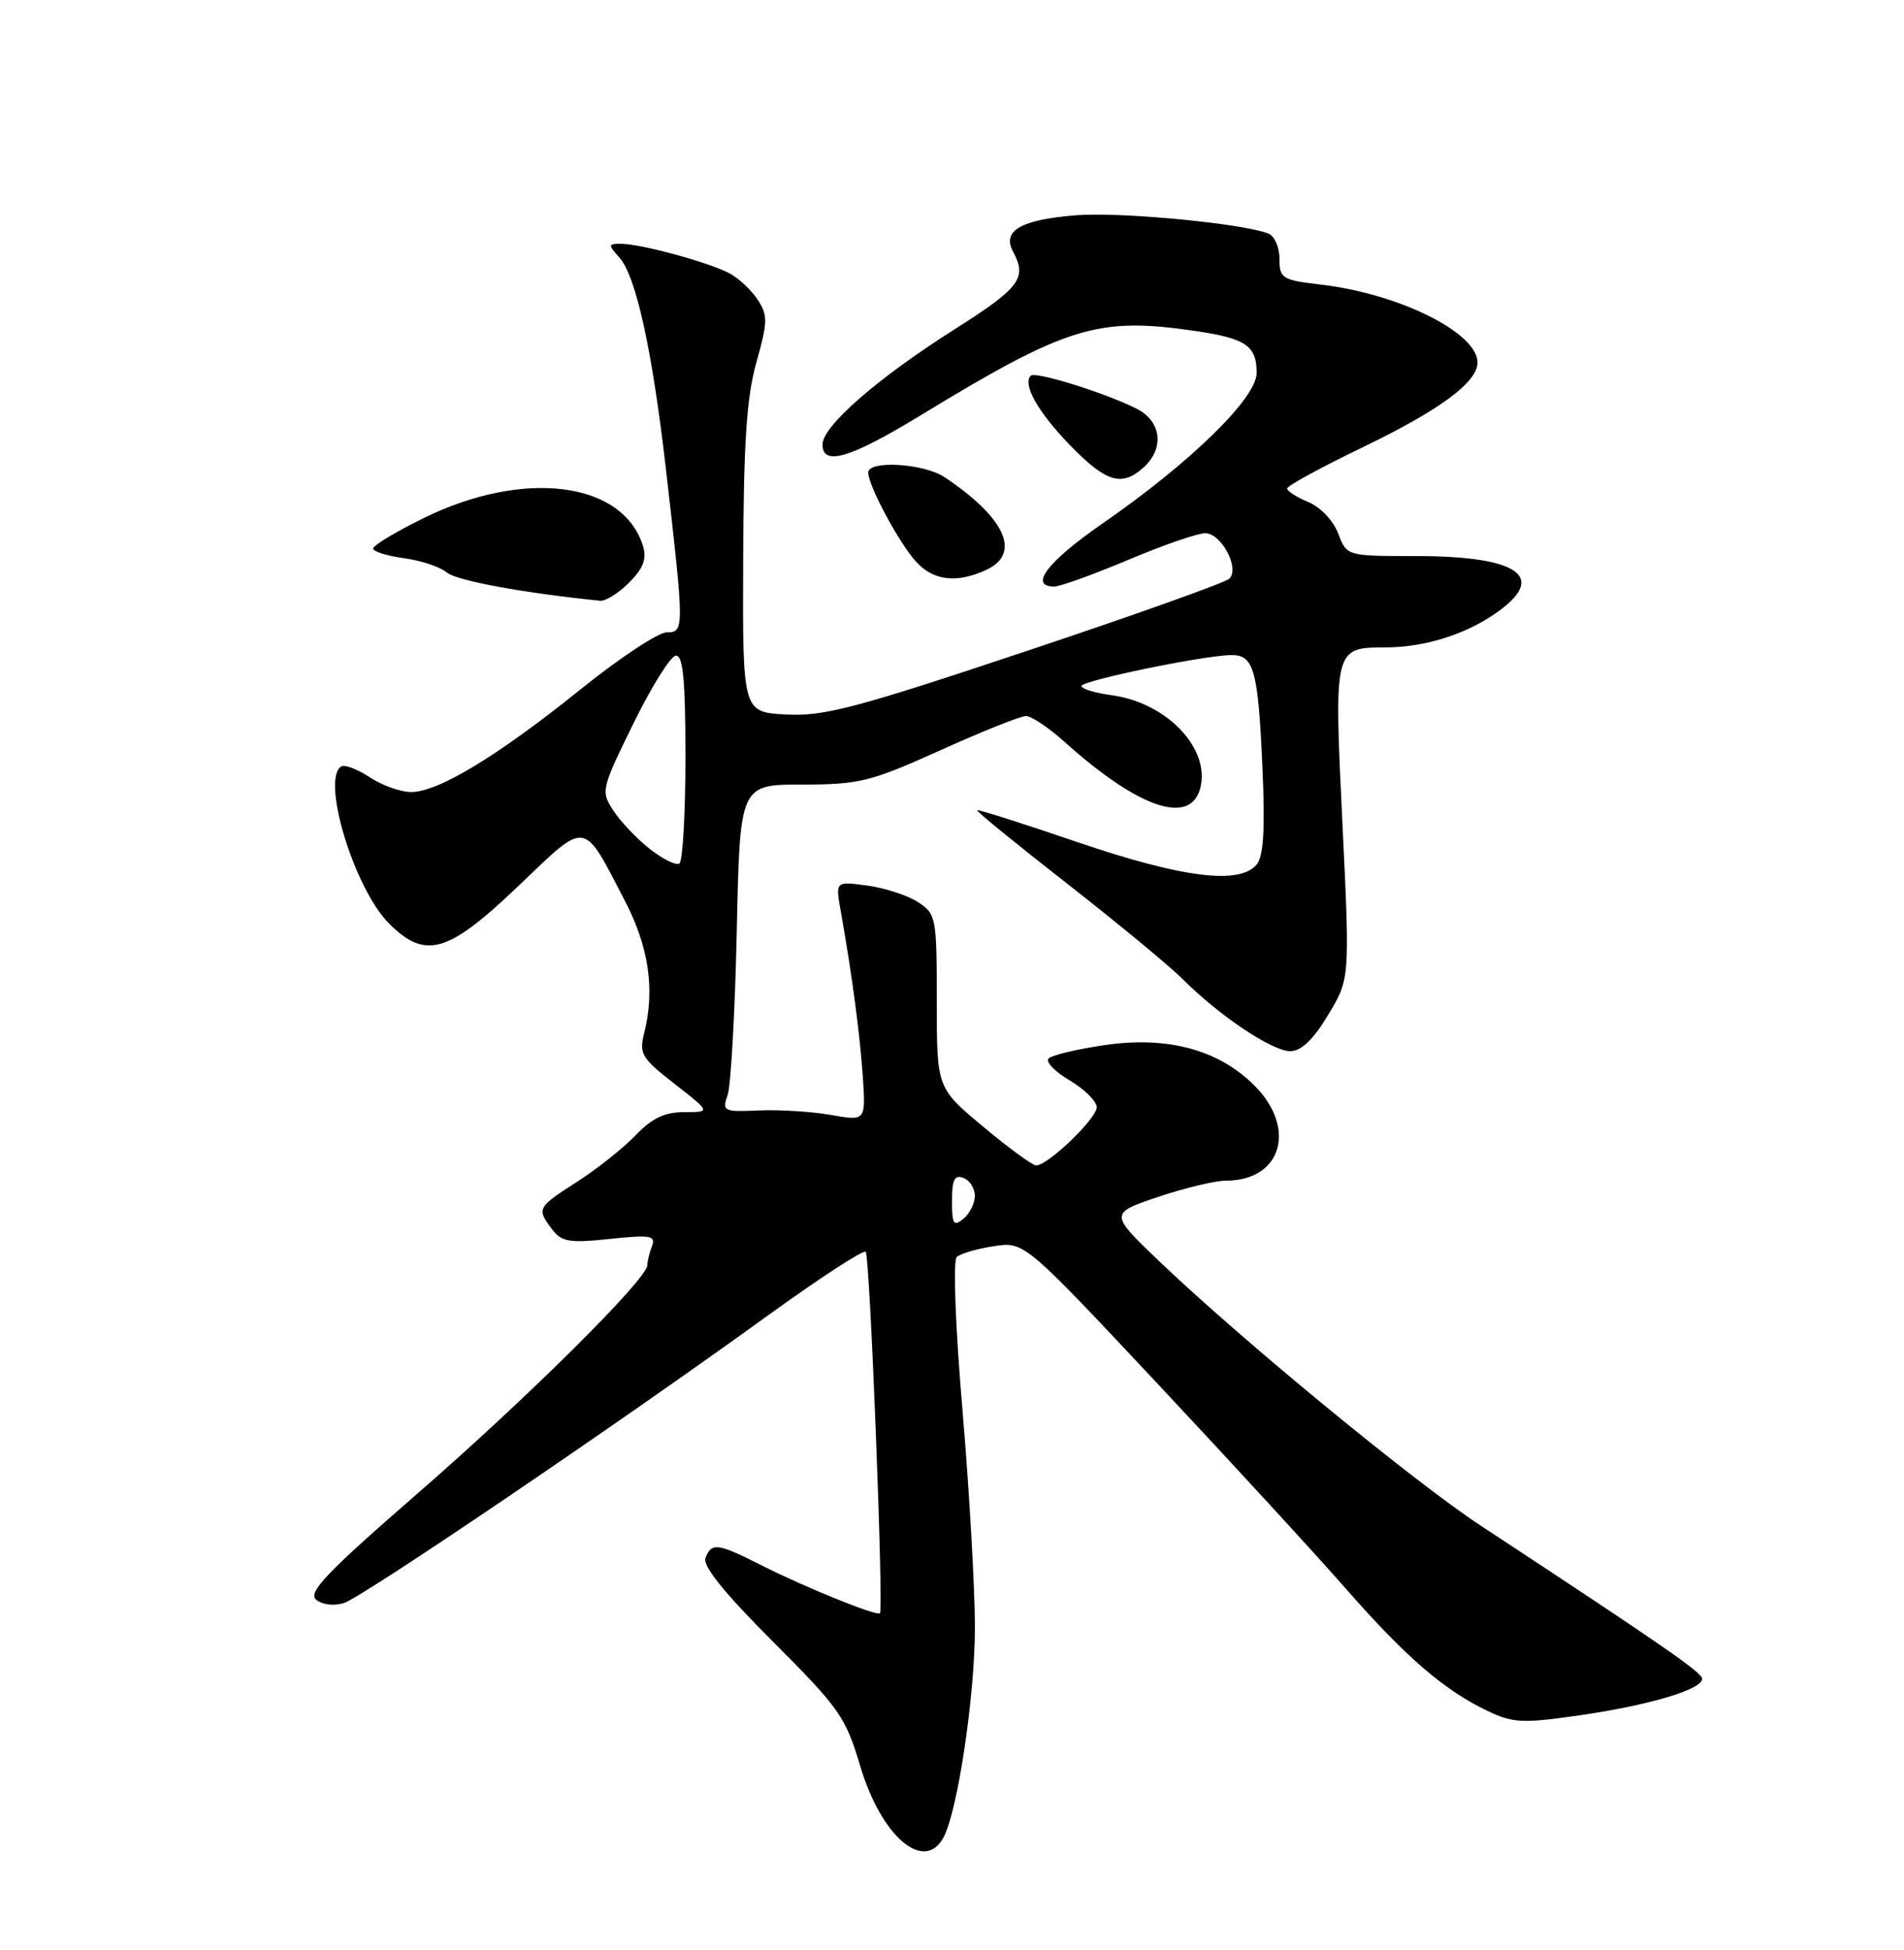 <?xml version="1.0" encoding="UTF-8" standalone="no"?>
<!DOCTYPE svg PUBLIC "-//W3C//DTD SVG 1.1//EN" "http://www.w3.org/Graphics/SVG/1.1/DTD/svg11.dtd" >
<svg xmlns="http://www.w3.org/2000/svg" xmlns:xlink="http://www.w3.org/1999/xlink" version="1.1" viewBox="0 0 250 256">
 <g >
 <path fill="currentColor"
d=" M 123.89 241.21 C 125.75 237.74 128.00 222.66 128.01 213.64 C 128.01 208.61 127.28 195.81 126.38 185.18 C 125.44 174.11 125.12 165.51 125.62 165.03 C 126.10 164.58 128.30 163.93 130.50 163.60 C 134.50 163.00 134.50 163.00 152.08 181.75 C 161.74 192.06 172.85 204.15 176.76 208.62 C 184.60 217.56 189.64 221.91 195.31 224.61 C 198.67 226.21 199.90 226.27 207.41 225.19 C 216.58 223.86 223.50 221.80 223.50 220.40 C 223.50 219.58 218.47 216.10 194.42 200.29 C 185.76 194.60 163.53 176.34 152.56 165.91 C 145.63 159.31 145.63 159.31 152.01 157.15 C 155.52 155.97 159.55 155.00 160.97 155.00 C 168.28 155.00 170.33 148.13 164.70 142.50 C 159.99 137.79 153.26 135.99 144.99 137.21 C 141.42 137.74 138.13 138.52 137.69 138.95 C 137.24 139.38 138.48 140.67 140.44 141.83 C 142.40 142.99 144.00 144.58 144.00 145.36 C 144.00 146.85 137.60 153.00 136.05 153.00 C 135.57 153.00 132.44 150.71 129.09 147.91 C 123.00 142.83 123.00 142.83 123.00 131.44 C 123.00 120.44 122.92 119.99 120.54 118.43 C 119.18 117.55 116.19 116.57 113.88 116.26 C 109.69 115.69 109.69 115.69 110.39 119.60 C 111.85 127.81 112.91 135.72 113.29 141.34 C 113.68 147.18 113.68 147.18 109.09 146.37 C 106.57 145.93 102.31 145.66 99.63 145.78 C 94.99 145.99 94.80 145.90 95.54 143.75 C 95.97 142.51 96.51 132.84 96.74 122.25 C 97.15 103.00 97.15 103.00 105.33 103.00 C 112.86 102.99 114.28 102.64 123.47 98.50 C 128.95 96.02 134.01 94.00 134.72 94.00 C 135.42 94.00 137.68 95.52 139.75 97.37 C 149.50 106.14 156.34 108.46 157.61 103.42 C 158.91 98.23 153.17 92.23 145.95 91.27 C 143.78 90.98 142.00 90.43 142.00 90.06 C 142.00 89.35 158.25 86.00 161.73 86.00 C 164.65 86.00 165.20 88.04 165.76 100.75 C 166.12 108.89 165.91 112.41 165.00 113.50 C 162.77 116.19 155.29 115.26 141.51 110.57 C 134.37 108.13 128.42 106.24 128.30 106.37 C 128.17 106.50 133.50 110.84 140.15 116.03 C 146.79 121.22 153.64 126.88 155.36 128.61 C 160.11 133.36 167.04 138.00 169.41 138.00 C 170.85 138.00 172.42 136.51 174.38 133.25 C 177.25 128.51 177.25 128.51 176.26 108.00 C 175.15 85.03 175.15 85.01 181.94 84.99 C 186.86 84.99 192.11 83.40 196.11 80.70 C 203.39 75.80 199.67 73.00 185.87 73.00 C 176.83 73.00 176.83 73.00 175.71 70.04 C 175.07 68.36 173.38 66.57 171.79 65.91 C 170.26 65.28 169.00 64.47 169.01 64.13 C 169.01 63.78 173.44 61.36 178.86 58.75 C 189.05 53.84 194.00 50.19 194.00 47.59 C 194.00 43.69 183.73 38.57 173.48 37.37 C 168.32 36.76 168.00 36.56 168.00 33.97 C 168.00 32.45 167.34 30.96 166.52 30.65 C 163.03 29.31 147.08 27.80 141.29 28.26 C 134.02 28.85 131.54 30.28 133.02 33.04 C 134.89 36.53 133.95 37.77 125.25 43.29 C 115.20 49.66 108.00 55.95 108.00 58.35 C 108.00 61.23 111.58 60.18 120.69 54.64 C 140.15 42.79 144.13 41.57 157.00 43.46 C 163.61 44.44 165.00 45.39 165.00 48.96 C 165.00 52.27 156.31 60.75 144.66 68.80 C 137.54 73.73 135.05 77.00 138.42 77.00 C 139.20 77.00 143.58 75.42 148.14 73.50 C 152.70 71.57 157.25 70.00 158.24 70.00 C 160.36 70.00 162.81 74.60 161.42 75.97 C 160.92 76.48 148.90 80.76 134.73 85.49 C 112.36 92.96 108.21 94.06 103.23 93.80 C 97.50 93.50 97.50 93.50 97.58 73.50 C 97.64 58.06 98.03 52.15 99.32 47.56 C 100.81 42.27 100.83 41.38 99.49 39.35 C 98.67 38.10 97.01 36.54 95.80 35.89 C 93.12 34.46 84.22 32.03 81.60 32.01 C 79.83 32.00 79.81 32.13 81.31 33.79 C 83.50 36.21 85.62 45.84 87.43 61.51 C 89.87 82.74 89.87 83.00 87.53 83.02 C 86.41 83.03 81.31 86.41 76.19 90.53 C 65.41 99.21 57.55 103.98 54.00 103.98 C 52.62 103.99 50.18 103.12 48.56 102.05 C 46.95 100.99 45.26 100.34 44.81 100.62 C 42.13 102.28 46.50 116.65 51.08 121.24 C 55.86 126.01 58.80 125.16 68.04 116.34 C 77.19 107.60 76.45 107.49 82.08 118.32 C 85.19 124.32 86.01 129.93 84.60 135.55 C 83.89 138.36 84.21 138.89 88.58 142.30 C 93.33 146.00 93.33 146.00 89.85 146.00 C 87.28 146.00 85.61 146.79 83.46 149.04 C 81.86 150.71 78.40 153.46 75.77 155.15 C 70.51 158.52 70.44 158.67 72.50 161.40 C 73.74 163.04 74.76 163.21 80.07 162.65 C 85.41 162.09 86.13 162.21 85.61 163.59 C 85.27 164.45 85.00 165.58 85.00 166.09 C 85.00 167.89 69.34 183.44 54.81 196.08 C 42.88 206.45 40.38 209.07 41.51 210.01 C 42.32 210.68 43.86 210.86 45.16 210.45 C 47.64 209.66 81.34 186.81 100.81 172.71 C 107.59 167.81 113.37 164.04 113.67 164.34 C 114.22 164.89 116.04 211.26 115.54 211.79 C 115.13 212.21 105.73 208.40 100.01 205.51 C 94.24 202.58 93.42 202.47 92.63 204.53 C 92.23 205.56 95.12 209.15 101.46 215.49 C 110.24 224.27 111.03 225.40 112.97 231.91 C 115.71 241.11 121.36 245.93 123.89 241.21 Z  M 82.61 76.48 C 84.46 74.63 84.94 73.37 84.44 71.73 C 81.85 63.20 68.79 61.53 55.58 68.04 C 51.96 69.82 49.00 71.60 49.00 72.01 C 49.00 72.41 50.82 72.98 53.04 73.28 C 55.26 73.58 57.80 74.42 58.67 75.16 C 59.95 76.23 68.67 77.84 78.80 78.87 C 79.51 78.94 81.22 77.87 82.61 76.48 Z  M 129.45 74.84 C 134.14 72.70 132.06 68.02 124.03 62.65 C 121.31 60.83 114.00 60.39 114.00 62.04 C 114.00 63.75 118.07 71.33 120.29 73.75 C 122.57 76.24 125.59 76.60 129.45 74.84 Z  M 150.17 61.35 C 152.92 58.86 152.50 55.30 149.25 53.66 C 145.16 51.59 135.95 48.72 135.34 49.32 C 134.22 50.45 136.30 54.13 140.52 58.47 C 145.25 63.34 147.30 63.95 150.17 61.35 Z  M 125.00 157.65 C 125.00 154.87 125.34 154.19 126.50 154.64 C 127.33 154.95 128.00 156.01 128.00 156.98 C 128.00 157.96 127.33 159.32 126.50 160.00 C 125.21 161.07 125.00 160.73 125.00 157.65 Z  M 85.34 111.47 C 83.66 110.15 81.50 107.89 80.56 106.45 C 78.87 103.87 78.92 103.65 83.17 94.98 C 85.55 90.12 88.06 86.11 88.75 86.07 C 89.69 86.02 90.00 89.32 90.00 99.44 C 90.00 106.83 89.64 113.10 89.20 113.37 C 88.76 113.65 87.03 112.79 85.34 111.47 Z "/>
</g>
</svg>